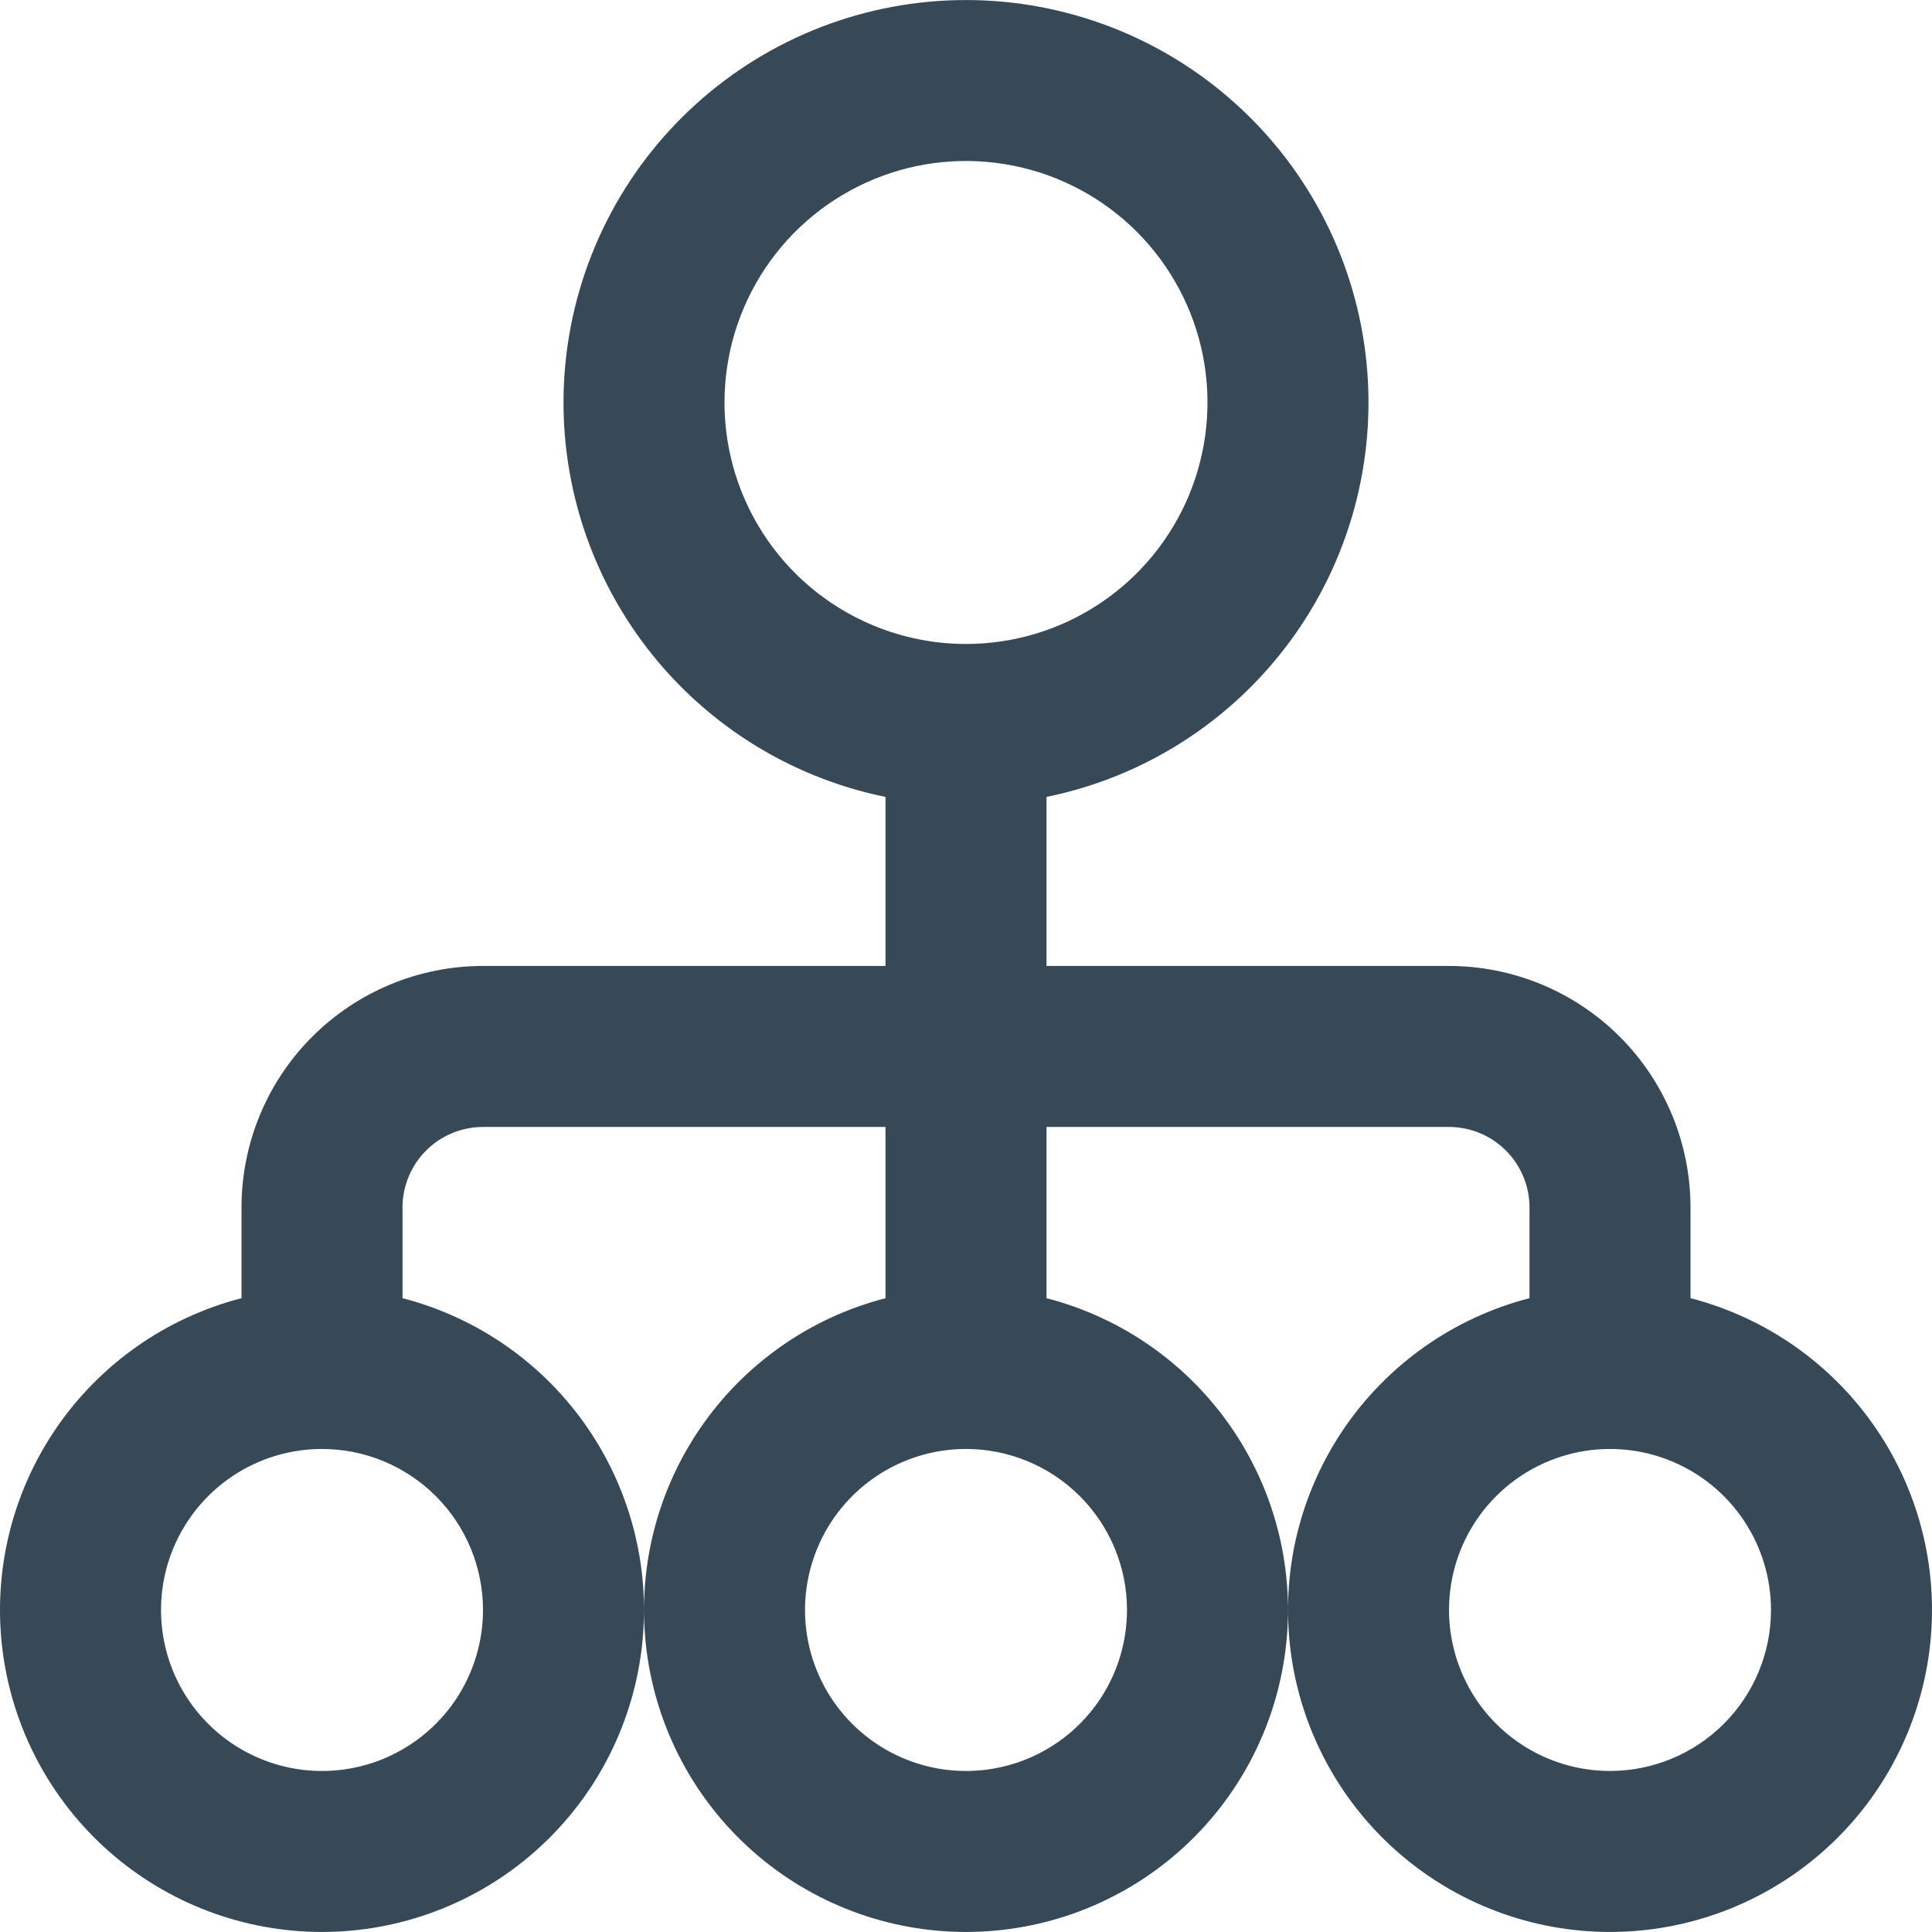 <svg width="48" height="48" viewBox="0 0 48 48" fill="none" xmlns="http://www.w3.org/2000/svg" xmlns:xlink="http://www.w3.org/1999/xlink">
<path d="M42,32.253L42,29.999C42,28.408 41.368,26.882 40.243,25.757C39.117,24.632 37.591,23.999 36,23.999L26,23.999L26,19.799C28.428,19.304 30.586,17.924 32.054,15.928C33.523,13.932 34.198,11.462 33.949,8.996C33.7,6.531 32.545,4.245 30.706,2.584C28.868,0.922 26.478,0.001 24,0.001C21.522,0.001 19.132,0.922 17.294,2.584C15.455,4.245 14.3,6.531 14.051,8.996C13.802,11.462 14.477,13.932 15.946,15.928C17.414,17.924 19.572,19.304 22,19.799L22,23.999L12,23.999C10.409,23.999 8.883,24.632 7.757,25.757C6.632,26.882 6,28.408 6,29.999L6,32.253C4.115,32.74 2.472,33.898 1.379,35.509C0.286,37.121 -0.182,39.076 0.064,41.007C0.309,42.939 1.251,44.715 2.712,46.002C4.173,47.289 6.053,47.999 8,47.999C9.947,47.999 11.827,47.289 13.288,46.002C14.75,44.715 15.691,42.939 15.936,41.007C16.182,39.076 15.714,37.121 14.621,35.509C13.528,33.898 11.885,32.74 10,32.253L10,29.999C10,29.469 10.211,28.96 10.586,28.585C10.961,28.21 11.47,27.999 12,27.999L22,27.999L22,32.253C20.115,32.74 18.472,33.898 17.379,35.509C16.286,37.121 15.818,39.076 16.064,41.007C16.309,42.939 17.251,44.715 18.712,46.002C20.173,47.289 22.053,47.999 24,47.999C25.947,47.999 27.827,47.289 29.288,46.002C30.749,44.715 31.691,42.939 31.936,41.007C32.182,39.076 31.714,37.121 30.621,35.509C29.528,33.898 27.885,32.74 26,32.253L26,27.999L36,27.999C36.53,27.999 37.039,28.21 37.414,28.585C37.789,28.96 38,29.469 38,29.999L38,32.253C36.115,32.74 34.472,33.898 33.379,35.509C32.286,37.121 31.818,39.076 32.064,41.007C32.309,42.939 33.251,44.715 34.712,46.002C36.173,47.289 38.053,47.999 40,47.999C41.947,47.999 43.827,47.289 45.288,46.002C46.749,44.715 47.691,42.939 47.936,41.007C48.182,39.076 47.714,37.121 46.621,35.509C45.528,33.898 43.885,32.74 42,32.253L42,32.253ZM18,9.999C18,8.813 18.352,7.653 19.011,6.666C19.671,5.679 20.608,4.91 21.704,4.456C22.8,4.002 24.007,3.883 25.171,4.115C26.334,4.346 27.404,4.918 28.243,5.757C29.082,6.596 29.653,7.665 29.885,8.829C30.116,9.993 29.997,11.199 29.543,12.296C29.089,13.392 28.32,14.329 27.333,14.988C26.347,15.648 25.187,15.999 24,15.999C22.409,15.999 20.883,15.367 19.757,14.242C18.632,13.117 18,11.591 18,9.999L18,9.999ZM12,39.999C12,40.79 11.765,41.564 11.326,42.222C10.886,42.879 10.262,43.392 9.531,43.695C8.8,43.998 7.996,44.077 7.22,43.923C6.444,43.768 5.731,43.387 5.172,42.828C4.612,42.268 4.231,41.556 4.077,40.78C3.923,40.004 4.002,39.2 4.304,38.469C4.607,37.738 5.12,37.113 5.778,36.673C6.436,36.234 7.209,35.999 8,35.999C9.061,35.999 10.078,36.421 10.828,37.171C11.579,37.921 12,38.938 12,39.999ZM28,39.999C28,40.79 27.765,41.564 27.326,42.222C26.886,42.879 26.262,43.392 25.531,43.695C24.8,43.998 23.996,44.077 23.22,43.923C22.444,43.768 21.731,43.387 21.172,42.828C20.612,42.268 20.231,41.556 20.077,40.78C19.923,40.004 20.002,39.2 20.305,38.469C20.607,37.738 21.12,37.113 21.778,36.673C22.436,36.234 23.209,35.999 24,35.999C25.061,35.999 26.078,36.421 26.828,37.171C27.579,37.921 28,38.938 28,39.999ZM40,43.999C39.209,43.999 38.436,43.765 37.778,43.325C37.12,42.886 36.607,42.261 36.305,41.53C36.002,40.799 35.923,39.995 36.077,39.219C36.231,38.443 36.612,37.73 37.172,37.171C37.731,36.612 38.444,36.231 39.22,36.076C39.996,35.922 40.8,36.001 41.531,36.304C42.262,36.607 42.886,37.119 43.326,37.777C43.765,38.435 44,39.208 44,39.999C44,41.06 43.579,42.078 42.828,42.828C42.078,43.578 41.061,43.999 40,43.999Z" fill="#374957"/>
</svg>
